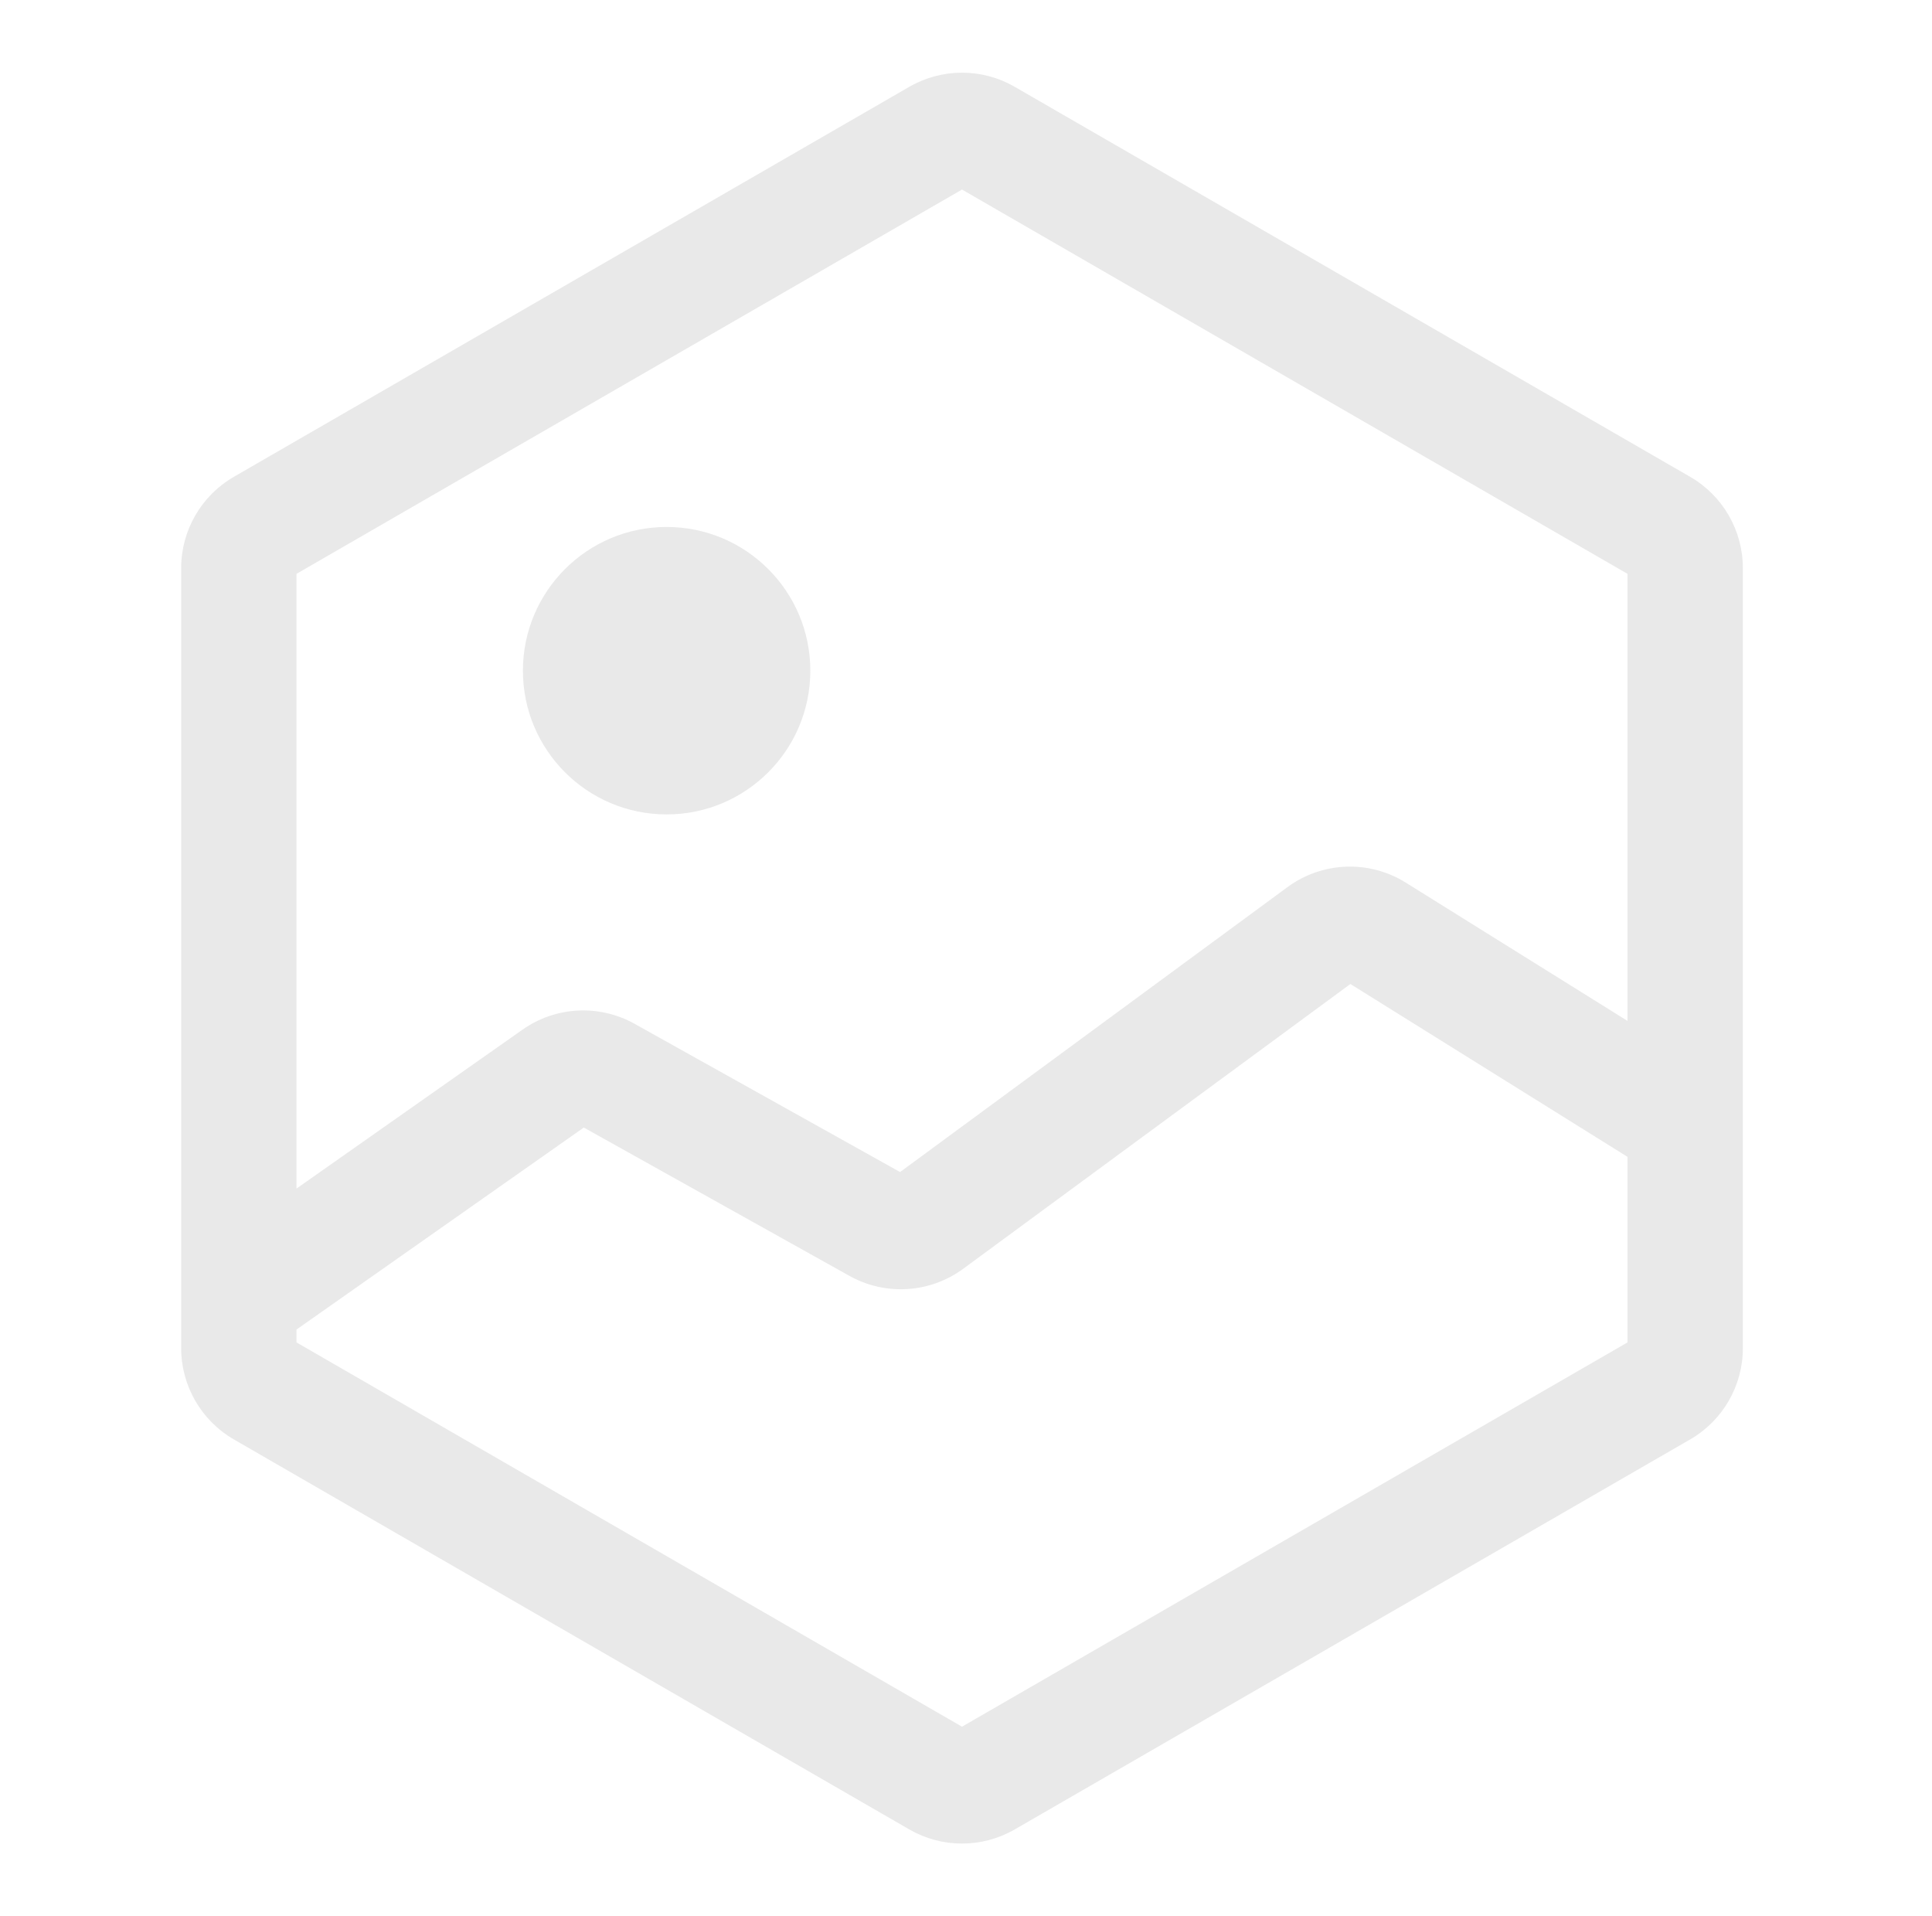 <svg width="121" height="120" viewBox="0 0 121 120" fill="none" xmlns="http://www.w3.org/2000/svg">
<g opacity="0.1">
<path fill-rule="evenodd" clip-rule="evenodd" d="M63.55 5.436C61.508 4.257 58.992 4.257 56.95 5.436L14.646 29.86C12.605 31.039 11.347 33.218 11.347 35.575V84.424C11.347 86.781 12.605 88.96 14.646 90.139L56.95 114.563C58.992 115.742 61.508 115.742 63.55 114.563L105.854 90.139C107.896 88.96 109.154 86.781 109.154 84.424V35.575C109.154 33.218 107.896 31.039 105.854 29.86L63.55 5.436ZM18.569 35.935L60.25 11.87L101.931 35.935V63.932L88.037 55.268C85.745 53.839 82.812 53.951 80.635 55.552L56.371 73.396L39.742 64.112C37.528 62.877 34.803 63.018 32.729 64.476L18.569 74.431V35.935ZM84.574 61.62L101.931 72.444V84.064L60.25 108.129L18.569 84.064V83.259L36.563 70.609L53.2 79.898C55.458 81.158 58.244 80.984 60.327 79.452L84.574 61.62Z" fill="#1E1E1E"/>
<path d="M41.75 33C36.78 33 32.75 37.029 32.75 42C32.75 46.97 36.78 51 41.75 51C46.721 51 50.75 46.97 50.75 42C50.75 37.029 46.721 33 41.75 33Z" fill="#1E1E1E"/>
</g>
</svg>
